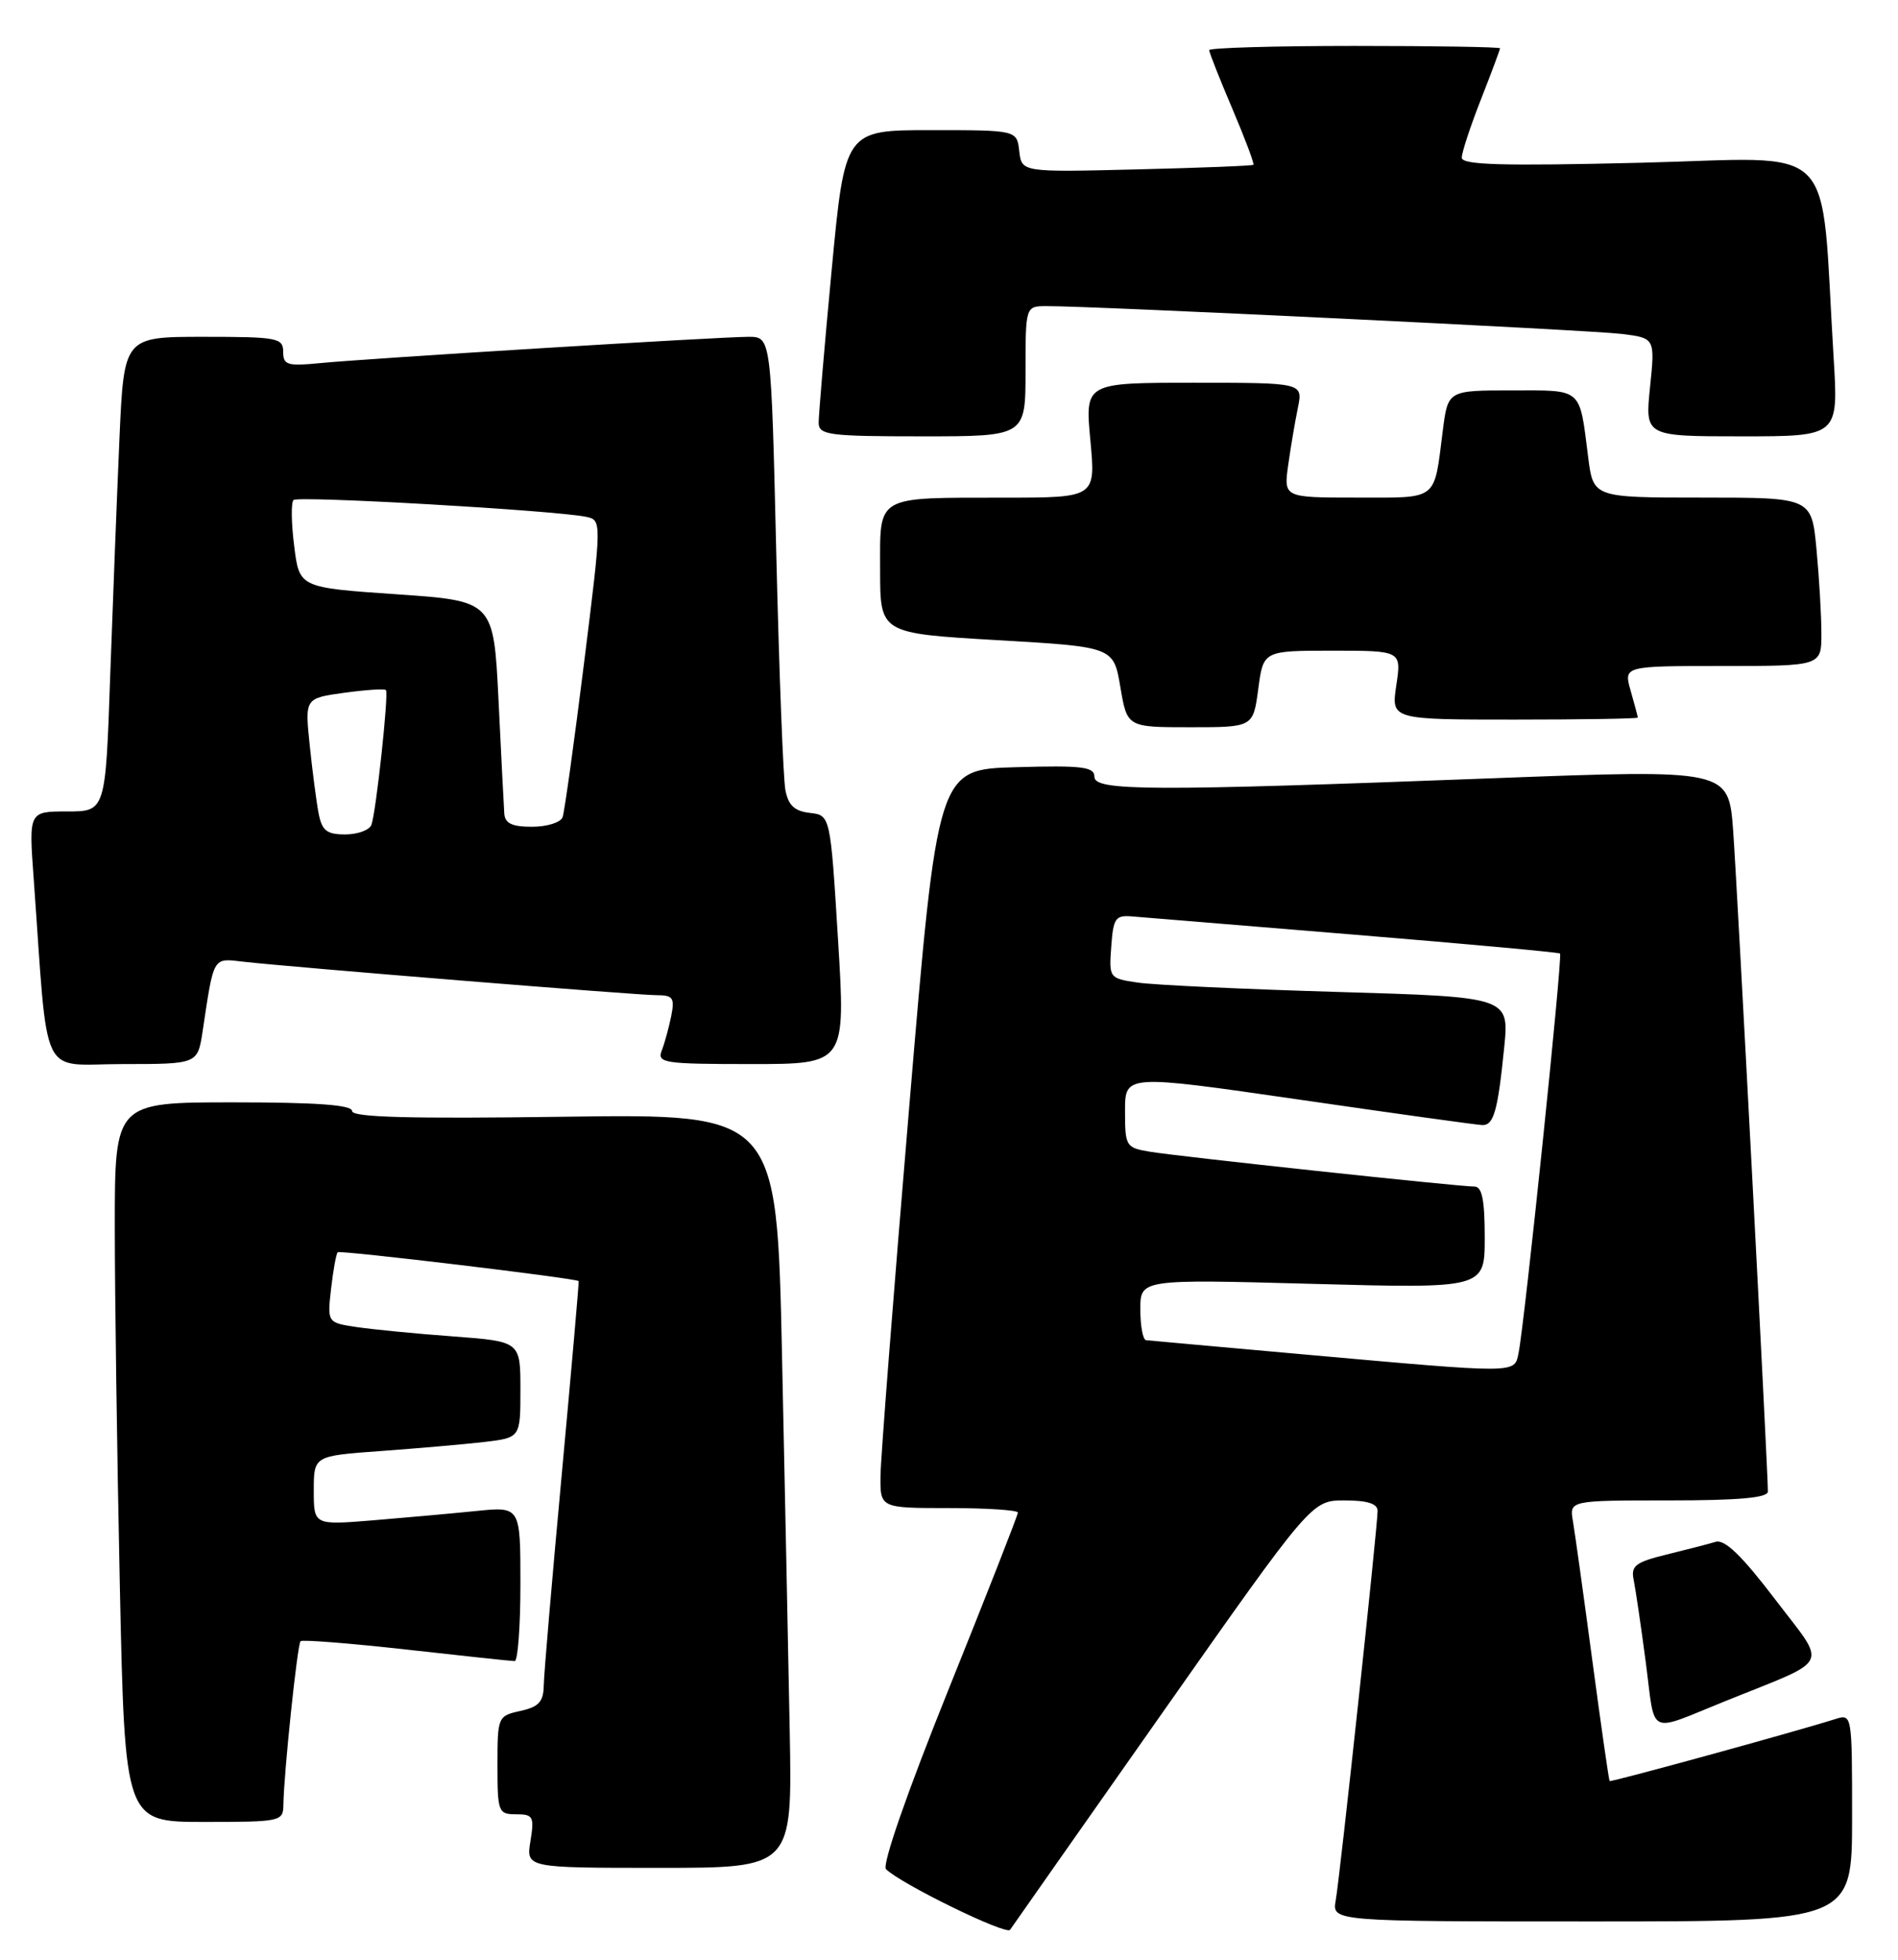 <?xml version="1.0" encoding="UTF-8" standalone="no"?>
<!DOCTYPE svg PUBLIC "-//W3C//DTD SVG 1.1//EN" "http://www.w3.org/Graphics/SVG/1.1/DTD/svg11.dtd" >
<svg xmlns="http://www.w3.org/2000/svg" xmlns:xlink="http://www.w3.org/1999/xlink" version="1.1" viewBox="0 0 248 256">
 <g >
 <path fill="currentColor"
d=" M 151.94 223.66 C 171.39 196.00 171.39 196.00 175.69 196.00 C 178.68 196.00 180.00 196.42 180.00 197.38 C 180.00 199.41 175.10 245.04 174.53 248.25 C 174.05 251.00 174.05 251.00 208.03 251.00 C 242.00 251.00 242.00 251.00 242.00 237.43 C 242.00 223.87 242.00 223.87 239.78 224.57 C 234.68 226.19 210.50 232.83 210.32 232.66 C 210.22 232.55 209.21 225.50 208.07 216.99 C 206.93 208.47 205.79 200.26 205.53 198.75 C 205.05 196.00 205.05 196.00 218.03 196.00 C 227.19 196.00 231.00 195.66 231.00 194.84 C 231.00 191.93 226.98 115.61 226.46 108.50 C 225.86 100.50 225.86 100.50 195.18 101.66 C 150.20 103.37 143.00 103.34 143.00 101.47 C 143.00 100.17 141.42 99.97 132.76 100.22 C 122.51 100.50 122.51 100.50 118.81 144.50 C 116.77 168.70 115.08 190.41 115.05 192.75 C 115.00 197.00 115.00 197.00 124.00 197.00 C 128.95 197.00 133.00 197.27 133.00 197.59 C 133.00 197.92 128.92 208.33 123.93 220.72 C 118.48 234.26 115.23 243.63 115.77 244.17 C 117.68 246.08 131.49 252.83 131.98 252.09 C 132.27 251.66 141.25 238.87 151.94 223.66 Z  M 103.19 226.25 C 103.01 216.49 102.55 194.32 102.18 177.00 C 101.50 145.50 101.50 145.50 73.75 145.88 C 53.53 146.16 46.00 145.96 46.00 145.13 C 46.00 144.34 41.37 144.00 30.50 144.00 C 15.00 144.00 15.00 144.00 15.00 160.25 C 15.00 169.19 15.30 190.34 15.66 207.25 C 16.32 238.00 16.32 238.00 26.66 238.00 C 36.71 238.00 37.00 237.94 37.03 235.75 C 37.08 231.71 38.85 214.81 39.27 214.39 C 39.50 214.17 45.72 214.66 53.09 215.48 C 60.47 216.31 66.84 216.99 67.25 216.99 C 67.66 217.00 68.00 212.46 68.00 206.90 C 68.00 196.80 68.00 196.80 62.25 197.38 C 59.09 197.70 53.01 198.25 48.75 198.60 C 41.00 199.23 41.00 199.23 41.00 194.71 C 41.00 190.18 41.00 190.18 49.75 189.55 C 54.56 189.20 60.64 188.67 63.25 188.37 C 68.00 187.81 68.00 187.81 68.00 181.52 C 68.00 175.24 68.00 175.24 59.25 174.58 C 54.44 174.23 48.76 173.67 46.63 173.36 C 42.76 172.78 42.76 172.78 43.26 168.34 C 43.54 165.90 43.93 163.76 44.13 163.58 C 44.46 163.29 75.35 166.99 75.61 167.35 C 75.67 167.43 74.68 178.75 73.41 192.50 C 72.14 206.25 71.07 218.70 71.05 220.17 C 71.01 222.31 70.40 222.97 68.00 223.50 C 65.05 224.15 65.00 224.26 65.00 230.58 C 65.00 236.72 65.11 237.00 67.44 237.00 C 69.66 237.00 69.83 237.30 69.31 240.50 C 68.74 244.00 68.74 244.00 86.13 244.00 C 103.52 244.00 103.52 244.00 103.19 226.25 Z  M 225.50 222.19 C 239.47 216.55 238.80 217.93 231.95 208.93 C 227.59 203.21 225.37 201.06 224.17 201.41 C 223.25 201.69 220.37 202.43 217.76 203.07 C 213.70 204.07 213.08 204.54 213.46 206.37 C 213.70 207.54 214.42 212.41 215.05 217.19 C 216.33 226.97 215.10 226.38 225.50 222.19 Z  M 26.47 134.75 C 27.97 124.80 27.75 125.16 31.81 125.63 C 38.17 126.35 83.19 130.00 85.78 130.00 C 87.94 130.00 88.18 130.34 87.70 132.75 C 87.39 134.26 86.84 136.29 86.46 137.25 C 85.84 138.86 86.78 139.00 98.14 139.00 C 110.50 139.00 110.50 139.00 109.50 122.75 C 108.50 106.50 108.50 106.50 105.82 106.19 C 103.81 105.96 103.00 105.20 102.62 103.19 C 102.34 101.71 101.80 87.79 101.43 72.25 C 100.76 44.00 100.76 44.00 97.81 44.00 C 94.04 44.00 48.04 46.82 41.75 47.44 C 37.55 47.85 37.00 47.68 37.00 45.95 C 37.00 44.14 36.25 44.00 26.60 44.00 C 16.20 44.00 16.20 44.00 15.61 57.25 C 15.29 64.54 14.75 78.49 14.40 88.25 C 13.79 106.00 13.79 106.00 8.77 106.00 C 3.76 106.00 3.76 106.00 4.40 114.75 C 6.35 141.74 5.03 139.00 16.02 139.00 C 25.82 139.00 25.82 139.00 26.47 134.75 Z  M 164.41 90.00 C 165.07 85.00 165.07 85.00 174.10 85.00 C 183.12 85.00 183.12 85.00 182.45 89.50 C 181.77 94.00 181.77 94.00 197.89 94.00 C 206.75 94.00 214.00 93.88 214.00 93.74 C 214.00 93.60 213.58 92.03 213.07 90.24 C 212.14 87.00 212.14 87.00 225.07 87.00 C 238.00 87.00 238.00 87.00 237.99 82.75 C 237.99 80.41 237.70 75.46 237.35 71.75 C 236.71 65.00 236.71 65.00 222.45 65.00 C 208.19 65.00 208.19 65.00 207.52 59.75 C 206.35 50.54 206.88 51.00 197.53 51.00 C 189.19 51.00 189.19 51.00 188.52 56.25 C 187.34 65.54 188.04 65.00 177.30 65.00 C 167.73 65.00 167.73 65.00 168.32 60.75 C 168.65 58.41 169.22 55.04 169.59 53.25 C 170.25 50.00 170.25 50.00 156.01 50.00 C 141.77 50.00 141.77 50.00 142.47 57.50 C 143.17 65.00 143.17 65.00 131.34 65.01 C 114.21 65.03 115.00 64.58 115.00 74.48 C 115.00 82.73 115.00 82.73 130.25 83.62 C 145.50 84.50 145.50 84.50 146.39 89.75 C 147.28 95.00 147.28 95.00 155.51 95.00 C 163.74 95.00 163.74 95.00 164.41 90.00 Z  M 134.00 48.50 C 134.00 40.00 134.00 40.00 136.75 39.99 C 142.55 39.96 207.72 43.11 211.88 43.62 C 216.26 44.16 216.26 44.16 215.60 50.58 C 214.94 57.00 214.94 57.00 227.58 57.00 C 240.22 57.00 240.22 57.00 239.59 46.75 C 237.81 17.77 240.63 20.63 214.38 21.26 C 196.32 21.70 191.00 21.55 191.00 20.60 C 191.00 19.93 192.12 16.51 193.50 13.00 C 194.88 9.49 196.00 6.48 196.00 6.31 C 196.00 6.14 187.45 6.00 177.00 6.00 C 166.55 6.00 158.00 6.25 158.00 6.55 C 158.00 6.86 159.36 10.30 161.02 14.20 C 162.68 18.10 163.92 21.40 163.77 21.53 C 163.62 21.66 156.75 21.93 148.50 22.13 C 133.50 22.50 133.50 22.50 133.18 19.75 C 132.87 17.00 132.87 17.00 121.63 17.00 C 110.40 17.00 110.40 17.00 108.67 35.25 C 107.72 45.29 106.96 54.29 106.97 55.25 C 107.00 56.83 108.32 57.00 120.50 57.00 C 134.00 57.00 134.00 57.00 134.00 48.50 Z  M 170.50 176.94 C 159.50 175.95 150.16 175.12 149.75 175.07 C 149.34 175.03 149.00 173.22 149.00 171.05 C 149.00 167.10 149.00 167.10 171.50 167.71 C 194.00 168.32 194.00 168.32 194.00 161.66 C 194.00 156.73 193.65 155.00 192.65 155.00 C 190.57 155.00 153.94 151.07 150.25 150.45 C 147.11 149.93 147.00 149.74 147.00 145.13 C 147.00 140.35 147.00 140.35 169.75 143.64 C 182.26 145.46 193.03 146.95 193.68 146.97 C 195.18 147.01 195.71 145.12 196.54 136.87 C 197.21 130.24 197.21 130.24 174.85 129.58 C 162.56 129.22 150.79 128.67 148.70 128.36 C 144.93 127.81 144.90 127.77 145.20 123.65 C 145.47 119.90 145.74 119.52 148.00 119.72 C 149.38 119.84 162.43 120.91 177.00 122.10 C 191.57 123.30 203.65 124.40 203.84 124.56 C 204.20 124.87 199.22 172.82 198.42 176.75 C 197.87 179.45 198.50 179.44 170.50 176.94 Z  M 41.63 106.25 C 41.34 104.74 40.82 100.74 40.47 97.36 C 39.83 91.21 39.83 91.21 44.98 90.50 C 47.81 90.11 50.26 89.95 50.43 90.15 C 50.81 90.60 49.14 106.10 48.53 107.75 C 48.27 108.44 46.73 109.00 45.11 109.00 C 42.68 109.00 42.07 108.51 41.63 106.25 Z  M 65.89 106.25 C 65.82 105.29 65.49 98.65 65.14 91.50 C 64.50 78.50 64.50 78.50 51.81 77.63 C 39.11 76.76 39.11 76.76 38.44 71.33 C 38.06 68.35 38.02 65.64 38.35 65.32 C 38.93 64.74 72.53 66.67 76.57 67.51 C 78.64 67.95 78.64 67.95 76.30 86.72 C 75.01 97.05 73.76 106.06 73.51 106.75 C 73.26 107.44 71.47 108.00 69.53 108.00 C 66.88 108.00 65.97 107.56 65.89 106.25 Z "/>
</g>
</svg>